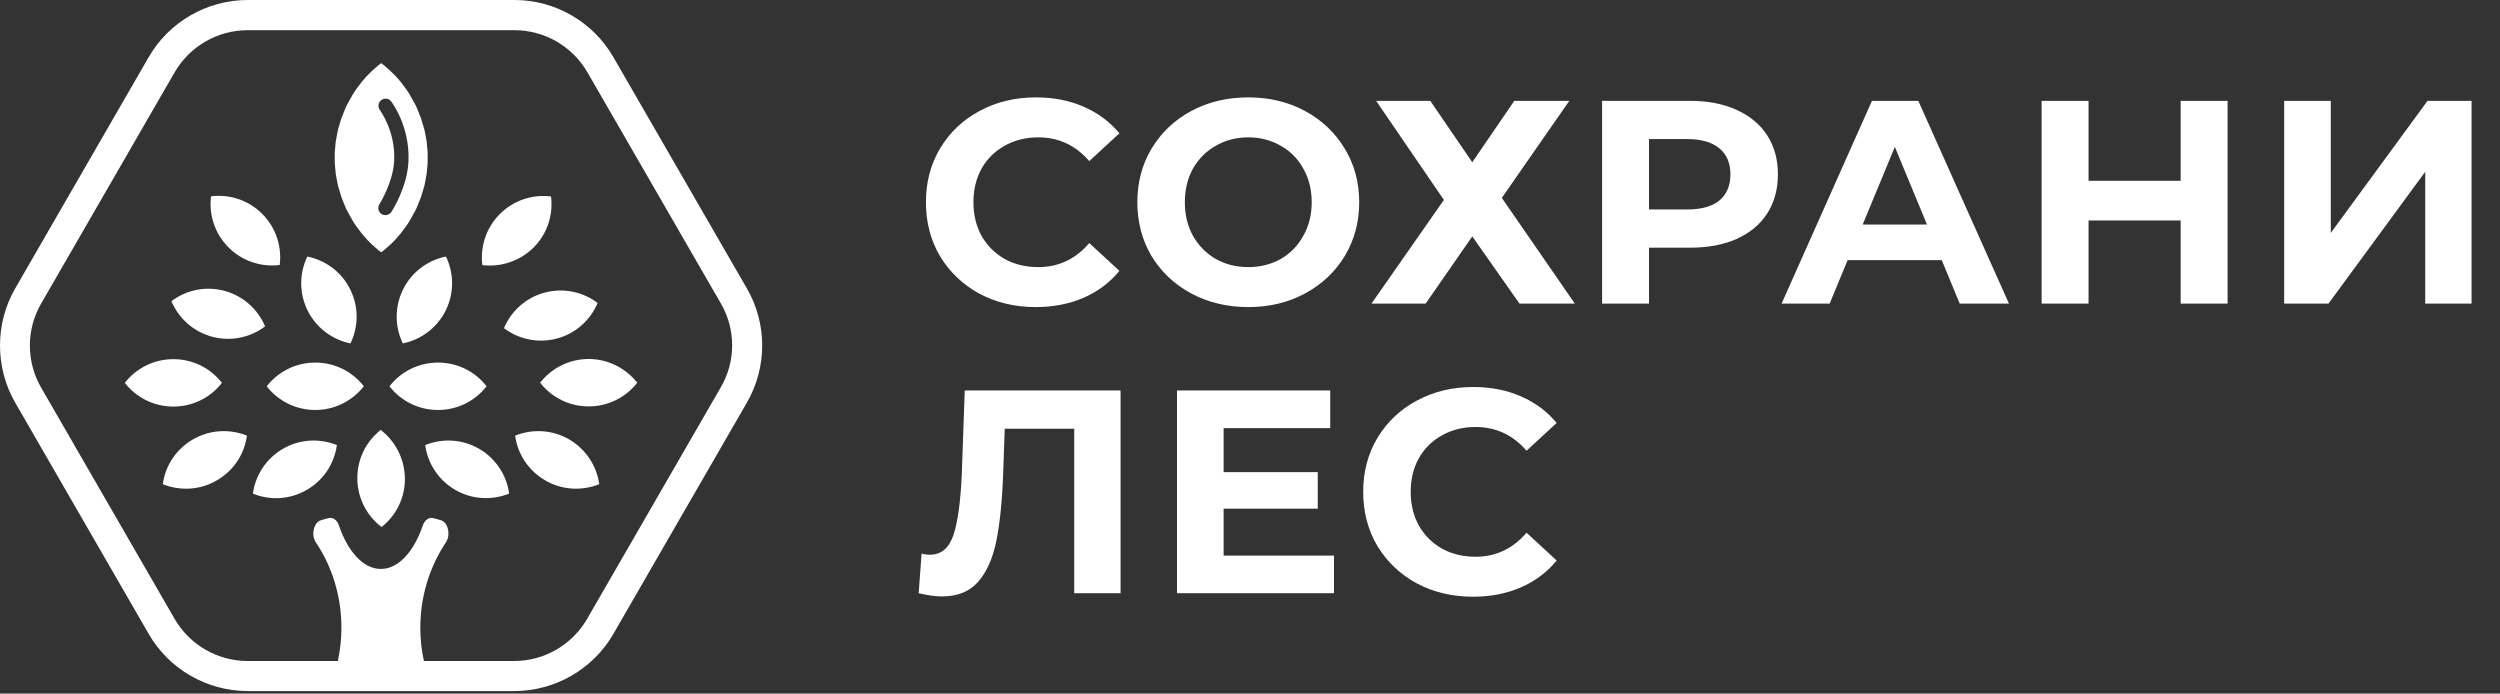 <svg width="656" height="182" viewBox="0 0 656 182" fill="none" xmlns="http://www.w3.org/2000/svg">
<rect x="0" y="0" width="656" height="182" fill="#333333" stroke="none"/>
<path d="M64.792 114.31C64.153 119.082 61.384 123.47 56.867 126.069C52.394 128.668 47.196 128.838 42.722 127.049C43.362 122.277 46.131 117.889 50.647 115.29C55.121 112.691 60.361 112.521 64.792 114.31ZM58.231 100.463C55.291 96.671 50.69 94.243 45.492 94.243C40.337 94.243 35.693 96.671 32.753 100.463C35.693 104.255 40.294 106.684 45.492 106.684C50.69 106.684 55.291 104.255 58.231 100.463ZM74.251 117.761C69.777 120.36 67.008 124.748 66.368 129.52C70.799 131.352 76.04 131.139 80.513 128.54C84.987 125.941 87.756 121.553 88.395 116.781C83.922 114.992 78.724 115.162 74.251 117.761ZM58.87 76.306C53.885 74.985 48.773 76.136 44.981 79.033C46.855 83.464 50.647 87 55.675 88.363C60.659 89.684 65.772 88.534 69.564 85.637C67.689 81.206 63.897 77.669 58.87 76.306ZM73.398 69.532C73.995 64.76 72.461 59.775 68.797 56.111C65.133 52.447 60.148 50.913 55.376 51.51C54.78 56.282 56.314 61.266 59.978 64.93C63.642 68.595 68.627 70.128 73.398 69.532ZM139.99 64.973C143.655 61.309 145.188 56.324 144.592 51.552C139.82 50.956 134.835 52.49 131.171 56.154C127.507 59.818 125.973 64.803 126.57 69.575C131.342 70.128 136.326 68.594 139.99 64.973ZM87.841 41.838V41.37V40.901V40.432V39.964L87.884 39.495L87.927 39.026L87.969 38.558L88.012 38.089L88.055 37.62L88.097 37.152L88.182 36.683L88.268 36.215L88.353 35.746L88.438 35.277L88.523 34.851L88.608 34.425L88.694 33.999L88.822 33.573L88.949 33.147L89.077 32.721L89.205 32.295L89.333 31.869L89.46 31.443L89.588 31.017L89.759 30.591L89.929 30.165L90.1 29.738L90.27 29.312L90.441 28.886L90.611 28.46L90.781 28.077L90.952 27.693L91.165 27.31L91.378 26.927L91.591 26.543L91.804 26.16L92.017 25.776L92.23 25.393L92.443 25.009L92.656 24.626L92.912 24.242L93.167 23.859L93.423 23.476L93.678 23.135L93.934 22.794L94.19 22.453L94.445 22.112L94.701 21.771L94.957 21.43L95.255 21.09L95.553 20.749L95.851 20.408L96.15 20.067L96.448 19.769L96.746 19.471L97.044 19.172L97.343 18.874L97.641 18.576L97.982 18.278L98.323 17.979L98.663 17.681L99.004 17.383L99.345 17.085L99.686 16.829L100.027 16.573L100.368 16.829L100.708 17.085L101.049 17.383L101.39 17.681L101.731 17.979L102.072 18.278L102.413 18.576L102.711 18.874L103.009 19.172L103.307 19.471L103.605 19.769L103.904 20.067L104.202 20.408L104.5 20.749L104.798 21.09L105.097 21.43L105.352 21.771L105.608 22.112L105.864 22.453L106.119 22.794L106.375 23.135L106.63 23.476L106.886 23.859L107.142 24.242L107.397 24.626L107.61 25.009L107.823 25.393L108.036 25.776L108.25 26.16L108.463 26.543L108.676 26.927L108.889 27.31L109.102 27.693L109.272 28.077L109.442 28.46L109.613 28.886L109.783 29.312L109.954 29.738L110.124 30.165L110.294 30.591L110.465 31.017L110.593 31.443L110.721 31.869L110.848 32.295L110.976 32.721L111.104 33.147L111.232 33.573L111.36 33.999L111.445 34.425L111.53 34.851L111.615 35.277L111.7 35.746L111.786 36.215L111.871 36.683L111.956 37.152L111.999 37.62L112.041 38.089C112.041 38.26 112.084 38.387 112.084 38.558L112.127 39.026L112.169 39.495L112.212 39.964V40.432V40.901V41.37V41.838V42.307V42.776L112.169 43.244L112.127 43.713L112.084 44.182L112.041 44.65L111.999 45.119L111.956 45.588L111.871 46.056L111.786 46.525L111.7 46.994L111.615 47.462L111.53 47.888L111.445 48.314L111.36 48.74L111.232 49.166L111.104 49.593L110.976 50.019L110.848 50.445L110.721 50.871L110.593 51.297L110.465 51.723L110.294 52.149L110.124 52.575L109.954 53.001L109.783 53.427L109.613 53.853L109.442 54.279L109.272 54.663L109.102 55.046L108.889 55.429L108.676 55.813L108.463 56.196L108.25 56.58L108.036 56.963L107.823 57.347L107.61 57.73L107.397 58.114L107.142 58.497L106.886 58.88L106.63 59.264L106.375 59.605L106.119 59.946L105.864 60.286L105.608 60.627L105.352 60.968L105.097 61.309L104.798 61.65L104.5 61.991L104.202 62.332L103.904 62.672L103.605 63.013L103.307 63.312L103.009 63.61L102.711 63.908L102.413 64.206L102.072 64.504L101.731 64.803L101.39 65.101L101.049 65.399L100.708 65.697L100.368 65.953C100.24 66.038 100.154 66.123 100.027 66.209L99.686 65.953L99.345 65.697L99.004 65.399L98.663 65.101L98.323 64.803L97.982 64.504L97.641 64.206L97.343 63.908L97.044 63.61L96.746 63.312L96.448 63.013L96.15 62.672L95.851 62.332L95.553 61.991L95.255 61.65L94.957 61.309L94.701 60.968L94.445 60.627L94.19 60.286L93.934 59.946L93.678 59.605L93.423 59.264L93.167 58.88L92.912 58.497L92.656 58.114L92.443 57.73L92.23 57.347L92.017 56.963L91.804 56.58L91.591 56.196L91.378 55.813L91.165 55.429L90.952 55.046L90.781 54.663L90.611 54.279L90.441 53.853L90.27 53.427L90.1 53.001L89.929 52.575L89.759 52.149L89.588 51.723L89.46 51.297L89.333 50.871L89.205 50.445L89.077 50.019L88.949 49.593L88.822 49.166L88.694 48.74L88.608 48.314L88.523 47.888L88.438 47.462L88.353 46.994L88.268 46.525L88.182 46.056L88.097 45.588L88.055 45.119L88.012 44.65C88.012 44.48 87.969 44.352 87.969 44.182L87.927 43.713L87.884 43.244L87.841 42.776V42.307V41.838ZM103.435 42.094C103.179 47.846 99.601 53.512 99.558 53.597C99.004 54.45 99.26 55.6 100.112 56.154C100.41 56.367 100.793 56.452 101.134 56.452C101.731 56.452 102.327 56.154 102.711 55.6C102.881 55.344 106.929 49.039 107.184 42.264C107.568 33.019 102.796 26.841 102.626 26.586C101.986 25.776 100.836 25.648 100.027 26.288C99.217 26.927 99.089 28.077 99.686 28.886C99.686 28.929 103.776 34.297 103.435 42.094ZM91.974 90.11C94.062 85.764 94.19 80.567 91.889 75.923C89.588 71.279 85.328 68.254 80.641 67.316C78.554 71.662 78.426 76.86 80.726 81.504C83.027 86.105 87.288 89.173 91.974 90.11ZM105.778 75.923C103.478 80.567 103.606 85.764 105.693 90.11C110.38 89.173 114.64 86.105 116.941 81.504C119.242 76.86 119.114 71.662 117.026 67.316C112.34 68.254 108.079 71.279 105.778 75.923ZM154.476 94.2C149.321 94.2 144.677 96.629 141.737 100.421C144.677 104.213 149.278 106.641 154.476 106.641C159.632 106.641 164.275 104.213 167.215 100.421C164.233 96.671 159.632 94.2 154.476 94.2ZM149.321 115.29C144.847 112.691 139.65 112.521 135.176 114.31C135.815 119.082 138.584 123.47 143.101 126.069C147.574 128.668 152.772 128.838 157.246 127.049C156.564 122.277 153.795 117.889 149.321 115.29ZM195.974 105.661L160.952 166.331C155.627 175.576 145.657 181.328 135.006 181.328H64.963C54.269 181.328 44.342 175.576 39.016 166.331L3.994 105.661C-1.331 96.416 -1.331 84.912 3.994 75.667L39.016 14.997C44.342 5.752 54.311 0 64.963 0H135.006C145.699 0 155.627 5.752 160.952 14.997L195.974 75.667C201.342 84.912 201.342 96.416 195.974 105.661ZM189.157 79.629L154.135 18.959C150.173 12.143 142.888 7.925 135.006 7.925H64.963C57.081 7.925 49.795 12.143 45.833 18.959L10.811 79.629C6.849 86.446 6.849 94.882 10.811 101.741L45.833 162.411C49.795 169.228 57.081 173.446 64.963 173.446H88.651C89.248 170.677 89.588 167.78 89.588 164.797V164.712C89.588 156.361 87.117 148.65 82.899 142.344C82.26 141.407 82.047 140.129 82.346 138.893C82.644 137.658 83.325 136.763 84.22 136.507C84.859 136.294 85.541 136.124 86.222 135.954C87.373 135.655 88.481 136.465 88.949 137.913C91.293 144.773 95.34 149.289 99.942 149.289C104.543 149.289 108.59 144.773 110.934 137.913C111.445 136.465 112.51 135.655 113.66 135.954C114.342 136.124 115.024 136.294 115.663 136.507C116.6 136.763 117.282 137.658 117.537 138.893C117.836 140.129 117.623 141.407 116.984 142.344C112.766 148.693 110.294 156.404 110.294 164.712C110.294 164.755 110.294 164.755 110.294 164.797C110.294 167.78 110.635 170.677 111.232 173.446H134.92C142.802 173.446 150.088 169.228 154.05 162.411L189.072 101.741C193.119 94.882 193.119 86.446 189.157 79.629ZM146.126 88.832C151.11 87.511 154.945 83.932 156.82 79.501C152.985 76.604 147.915 75.454 142.93 76.775C137.945 78.096 134.111 81.674 132.236 86.105C136.071 89.002 141.141 90.153 146.126 88.832ZM125.718 117.761C121.244 115.162 116.046 114.992 111.573 116.781C112.212 121.553 114.981 125.941 119.455 128.54C123.928 131.139 129.126 131.31 133.6 129.52C132.961 124.791 130.191 120.36 125.718 117.761ZM99.899 112.819C96.107 115.801 93.721 120.403 93.764 125.6C93.806 130.756 96.277 135.357 100.112 138.297C103.904 135.314 106.29 130.713 106.247 125.515C106.162 120.317 103.691 115.716 99.899 112.819ZM127.677 101.358C124.738 97.566 120.136 95.138 114.939 95.138C109.783 95.138 105.139 97.566 102.199 101.358C105.139 105.15 109.741 107.578 114.939 107.578C120.136 107.578 124.738 105.15 127.677 101.358ZM95.468 101.358C92.528 97.566 87.927 95.138 82.729 95.138C77.574 95.138 72.93 97.566 69.99 101.358C72.93 105.15 77.531 107.578 82.729 107.578C87.884 107.578 92.486 105.15 95.468 101.358Z" fill="white"/>
<path d="M271.768 80.576C266.347 80.576 261.432 79.411 257.024 77.08C252.667 74.699 249.221 71.431 246.688 67.276C244.205 63.071 242.964 58.333 242.964 53.064C242.964 47.795 244.205 43.083 246.688 38.928C249.221 34.723 252.667 31.455 257.024 29.124C261.432 26.743 266.372 25.552 271.844 25.552C276.455 25.552 280.609 26.363 284.308 27.984C288.057 29.605 291.199 31.936 293.732 34.976L285.828 42.272C282.231 38.117 277.772 36.04 272.452 36.04C269.159 36.04 266.22 36.775 263.636 38.244C261.052 39.663 259.025 41.664 257.556 44.248C256.137 46.832 255.428 49.771 255.428 53.064C255.428 56.357 256.137 59.296 257.556 61.88C259.025 64.464 261.052 66.491 263.636 67.96C266.22 69.379 269.159 70.088 272.452 70.088C277.772 70.088 282.231 67.985 285.828 63.78L293.732 71.076C291.199 74.167 288.057 76.523 284.308 78.144C280.559 79.765 276.379 80.576 271.768 80.576ZM327.547 80.576C322.025 80.576 317.034 79.385 312.575 77.004C308.167 74.623 304.697 71.355 302.163 67.2C299.681 62.995 298.439 58.283 298.439 53.064C298.439 47.845 299.681 43.159 302.163 39.004C304.697 34.799 308.167 31.505 312.575 29.124C317.034 26.743 322.025 25.552 327.547 25.552C333.07 25.552 338.035 26.743 342.443 29.124C346.851 31.505 350.322 34.799 352.855 39.004C355.389 43.159 356.655 47.845 356.655 53.064C356.655 58.283 355.389 62.995 352.855 67.2C350.322 71.355 346.851 74.623 342.443 77.004C338.035 79.385 333.07 80.576 327.547 80.576ZM327.547 70.088C330.689 70.088 333.526 69.379 336.059 67.96C338.593 66.491 340.569 64.464 341.987 61.88C343.457 59.296 344.191 56.357 344.191 53.064C344.191 49.771 343.457 46.832 341.987 44.248C340.569 41.664 338.593 39.663 336.059 38.244C333.526 36.775 330.689 36.04 327.547 36.04C324.406 36.04 321.569 36.775 319.035 38.244C316.502 39.663 314.501 41.664 313.031 44.248C311.613 46.832 310.903 49.771 310.903 53.064C310.903 56.357 311.613 59.296 313.031 61.88C314.501 64.464 316.502 66.491 319.035 67.96C321.569 69.379 324.406 70.088 327.547 70.088ZM375.306 26.464L386.326 42.576L397.346 26.464H411.786L394.078 51.924L413.23 79.664H398.714L386.326 62.032L374.09 79.664H359.878L378.878 52.456L361.094 26.464H375.306ZM443.419 26.464C448.131 26.464 452.209 27.249 455.655 28.82C459.151 30.391 461.836 32.62 463.711 35.508C465.585 38.396 466.523 41.816 466.523 45.768C466.523 49.669 465.585 53.089 463.711 56.028C461.836 58.916 459.151 61.145 455.655 62.716C452.209 64.236 448.131 64.996 443.419 64.996H432.703V79.664H420.391V26.464H443.419ZM442.735 54.964C446.433 54.964 449.245 54.179 451.171 52.608C453.096 50.987 454.059 48.707 454.059 45.768C454.059 42.779 453.096 40.499 451.171 38.928C449.245 37.307 446.433 36.496 442.735 36.496H432.703V54.964H442.735ZM509.517 68.264H484.817L480.105 79.664H467.489L491.201 26.464H503.361L527.149 79.664H514.229L509.517 68.264ZM505.641 58.916L497.205 38.548L488.769 58.916H505.641ZM584.516 26.464V79.664H572.204V57.852H548.036V79.664H535.724V26.464H548.036V47.44H572.204V26.464H584.516ZM599.365 26.464H611.601V61.12L636.985 26.464H648.537V79.664H636.377V45.084L610.993 79.664H599.365V26.464ZM294.036 102.464V155.664H281.876V112.496H263.636L263.256 123.592C263.003 131.141 262.395 137.272 261.432 141.984C260.469 146.645 258.848 150.243 256.568 152.776C254.339 155.259 251.197 156.5 247.144 156.5C245.472 156.5 243.445 156.221 241.064 155.664L241.824 145.252C242.483 145.455 243.217 145.556 244.028 145.556C246.967 145.556 249.019 143.833 250.184 140.388C251.349 136.892 252.084 131.445 252.388 124.048L253.148 102.464H294.036ZM350.035 145.784V155.664H308.843V102.464H349.047V112.344H321.079V123.896H345.779V133.472H321.079V145.784H350.035ZM386.507 156.576C381.086 156.576 376.171 155.411 371.763 153.08C367.406 150.699 363.961 147.431 361.427 143.276C358.945 139.071 357.703 134.333 357.703 129.064C357.703 123.795 358.945 119.083 361.427 114.928C363.961 110.723 367.406 107.455 371.763 105.124C376.171 102.743 381.111 101.552 386.583 101.552C391.194 101.552 395.349 102.363 399.047 103.984C402.797 105.605 405.938 107.936 408.471 110.976L400.567 118.272C396.97 114.117 392.511 112.04 387.191 112.04C383.898 112.04 380.959 112.775 378.375 114.244C375.791 115.663 373.765 117.664 372.295 120.248C370.877 122.832 370.167 125.771 370.167 129.064C370.167 132.357 370.877 135.296 372.295 137.88C373.765 140.464 375.791 142.491 378.375 143.96C380.959 145.379 383.898 146.088 387.191 146.088C392.511 146.088 396.97 143.985 400.567 139.78L408.471 147.076C405.938 150.167 402.797 152.523 399.047 154.144C395.298 155.765 391.118 156.576 386.507 156.576Z" fill="white"/>
</svg>
